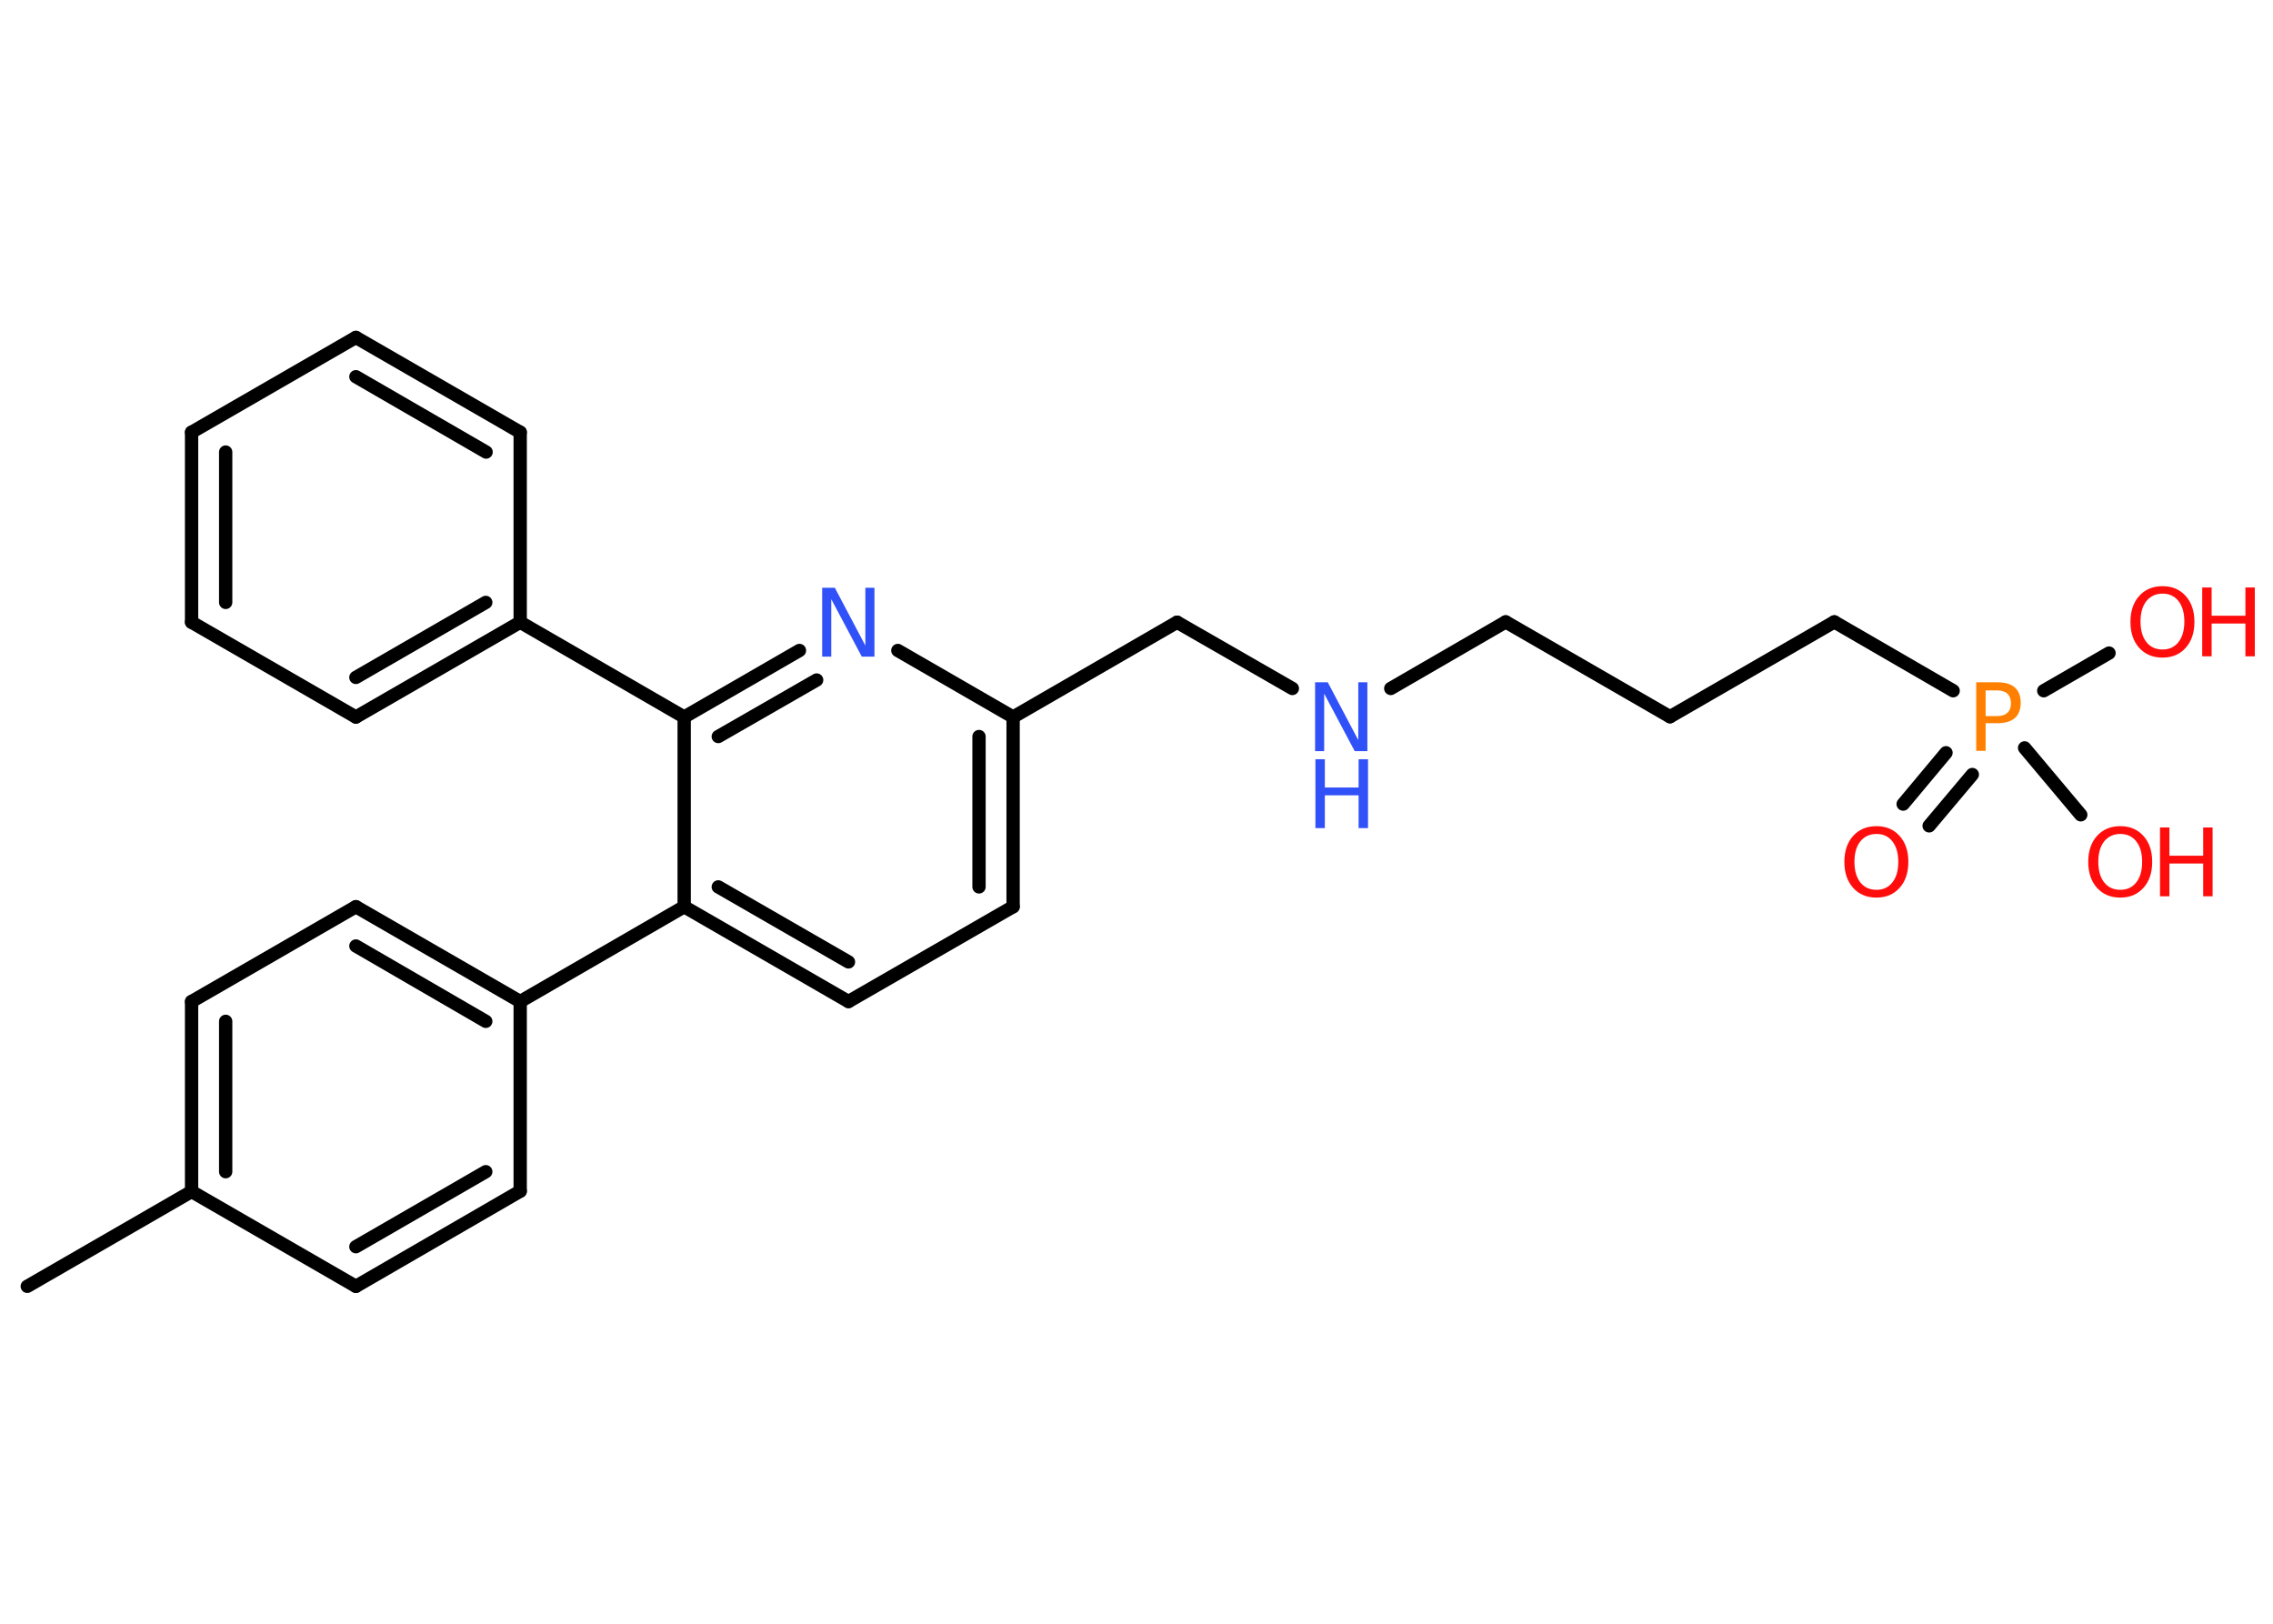 <?xml version='1.0' encoding='UTF-8'?>
<!DOCTYPE svg PUBLIC "-//W3C//DTD SVG 1.1//EN" "http://www.w3.org/Graphics/SVG/1.1/DTD/svg11.dtd">
<svg version='1.2' xmlns='http://www.w3.org/2000/svg' xmlns:xlink='http://www.w3.org/1999/xlink' width='70.0mm' height='50.0mm' viewBox='0 0 70.0 50.0'>
  <desc>Generated by the Chemistry Development Kit (http://github.com/cdk)</desc>
  <g stroke-linecap='round' stroke-linejoin='round' stroke='#000000' stroke-width='.41' fill='#FF0D0D'>
    <rect x='.0' y='.0' width='70.0' height='50.0' fill='#FFFFFF' stroke='none'/>
    <g id='mol1' class='mol'>
      <line id='mol1bnd1' class='bond' x1='.84' y1='39.61' x2='5.9' y2='36.69'/>
      <g id='mol1bnd2' class='bond'>
        <line x1='5.9' y1='30.84' x2='5.9' y2='36.69'/>
        <line x1='6.95' y1='31.45' x2='6.95' y2='36.08'/>
      </g>
      <line id='mol1bnd3' class='bond' x1='5.9' y1='30.84' x2='10.96' y2='27.92'/>
      <g id='mol1bnd4' class='bond'>
        <line x1='16.02' y1='30.84' x2='10.96' y2='27.92'/>
        <line x1='14.96' y1='31.45' x2='10.96' y2='29.13'/>
      </g>
      <line id='mol1bnd5' class='bond' x1='16.02' y1='30.84' x2='21.07' y2='27.92'/>
      <g id='mol1bnd6' class='bond'>
        <line x1='21.07' y1='27.92' x2='26.13' y2='30.84'/>
        <line x1='22.12' y1='27.31' x2='26.13' y2='29.62'/>
      </g>
      <line id='mol1bnd7' class='bond' x1='26.13' y1='30.84' x2='31.2' y2='27.92'/>
      <g id='mol1bnd8' class='bond'>
        <line x1='31.2' y1='27.92' x2='31.2' y2='22.08'/>
        <line x1='30.15' y1='27.31' x2='30.15' y2='22.68'/>
      </g>
      <line id='mol1bnd9' class='bond' x1='31.2' y1='22.08' x2='36.25' y2='19.16'/>
      <line id='mol1bnd10' class='bond' x1='36.25' y1='19.16' x2='39.8' y2='21.2'/>
      <line id='mol1bnd11' class='bond' x1='42.83' y1='21.2' x2='46.37' y2='19.15'/>
      <line id='mol1bnd12' class='bond' x1='46.37' y1='19.15' x2='51.43' y2='22.07'/>
      <line id='mol1bnd13' class='bond' x1='51.43' y1='22.07' x2='56.49' y2='19.15'/>
      <line id='mol1bnd14' class='bond' x1='56.49' y1='19.15' x2='60.15' y2='21.27'/>
      <g id='mol1bnd15' class='bond'>
        <line x1='60.74' y1='23.85' x2='59.41' y2='25.43'/>
        <line x1='59.93' y1='23.18' x2='58.61' y2='24.76'/>
      </g>
      <line id='mol1bnd16' class='bond' x1='62.94' y1='21.27' x2='64.95' y2='20.11'/>
      <line id='mol1bnd17' class='bond' x1='62.35' y1='23.03' x2='64.08' y2='25.09'/>
      <line id='mol1bnd18' class='bond' x1='31.2' y1='22.08' x2='27.65' y2='20.03'/>
      <g id='mol1bnd19' class='bond'>
        <line x1='24.62' y1='20.03' x2='21.07' y2='22.08'/>
        <line x1='25.15' y1='20.94' x2='22.12' y2='22.68'/>
      </g>
      <line id='mol1bnd20' class='bond' x1='21.07' y1='27.92' x2='21.07' y2='22.08'/>
      <line id='mol1bnd21' class='bond' x1='21.07' y1='22.08' x2='16.02' y2='19.16'/>
      <g id='mol1bnd22' class='bond'>
        <line x1='10.96' y1='22.08' x2='16.02' y2='19.16'/>
        <line x1='10.96' y1='20.86' x2='14.96' y2='18.55'/>
      </g>
      <line id='mol1bnd23' class='bond' x1='10.96' y1='22.08' x2='5.9' y2='19.16'/>
      <g id='mol1bnd24' class='bond'>
        <line x1='5.9' y1='13.31' x2='5.9' y2='19.16'/>
        <line x1='6.95' y1='13.92' x2='6.95' y2='18.55'/>
      </g>
      <line id='mol1bnd25' class='bond' x1='5.9' y1='13.31' x2='10.96' y2='10.39'/>
      <g id='mol1bnd26' class='bond'>
        <line x1='16.02' y1='13.31' x2='10.96' y2='10.39'/>
        <line x1='14.97' y1='13.92' x2='10.96' y2='11.6'/>
      </g>
      <line id='mol1bnd27' class='bond' x1='16.02' y1='19.16' x2='16.02' y2='13.31'/>
      <line id='mol1bnd28' class='bond' x1='16.02' y1='30.84' x2='16.02' y2='36.68'/>
      <g id='mol1bnd29' class='bond'>
        <line x1='10.96' y1='39.61' x2='16.02' y2='36.68'/>
        <line x1='10.96' y1='38.39' x2='14.96' y2='36.08'/>
      </g>
      <line id='mol1bnd30' class='bond' x1='5.9' y1='36.69' x2='10.96' y2='39.61'/>
      <g id='mol1atm11' class='atom'>
        <path d='M40.51 21.01h.38l.94 1.78v-1.78h.28v2.12h-.39l-.94 -1.77v1.77h-.28v-2.12z' stroke='none' fill='#3050F8'/>
        <path d='M40.51 23.38h.29v.87h1.04v-.87h.29v2.12h-.29v-1.01h-1.04v1.01h-.29v-2.12z' stroke='none' fill='#3050F8'/>
      </g>
      <path id='mol1atm15' class='atom' d='M61.15 21.25v.8h.36q.2 .0 .31 -.1q.11 -.1 .11 -.29q.0 -.19 -.11 -.3q-.11 -.1 -.31 -.1h-.36zM60.86 21.01h.65q.36 .0 .54 .16q.18 .16 .18 .47q.0 .31 -.18 .47q-.18 .16 -.54 .16h-.36v.85h-.29v-2.12z' stroke='none' fill='#FF8000'/>
      <path id='mol1atm16' class='atom' d='M57.79 25.68q-.31 .0 -.5 .23q-.18 .23 -.18 .63q.0 .4 .18 .63q.18 .23 .5 .23q.31 .0 .49 -.23q.18 -.23 .18 -.63q.0 -.4 -.18 -.63q-.18 -.23 -.49 -.23zM57.79 25.44q.44 .0 .71 .3q.27 .3 .27 .8q.0 .5 -.27 .8q-.27 .3 -.71 .3q-.45 .0 -.72 -.3q-.27 -.3 -.27 -.8q.0 -.5 .27 -.8q.27 -.3 .72 -.3z' stroke='none'/>
      <g id='mol1atm17' class='atom'>
        <path d='M66.6 18.28q-.31 .0 -.5 .23q-.18 .23 -.18 .63q.0 .4 .18 .63q.18 .23 .5 .23q.31 .0 .49 -.23q.18 -.23 .18 -.63q.0 -.4 -.18 -.63q-.18 -.23 -.49 -.23zM66.6 18.05q.44 .0 .71 .3q.27 .3 .27 .8q.0 .5 -.27 .8q-.27 .3 -.71 .3q-.45 .0 -.72 -.3q-.27 -.3 -.27 -.8q.0 -.5 .27 -.8q.27 -.3 .72 -.3z' stroke='none'/>
        <path d='M67.82 18.09h.29v.87h1.04v-.87h.29v2.12h-.29v-1.01h-1.04v1.01h-.29v-2.12z' stroke='none'/>
      </g>
      <g id='mol1atm18' class='atom'>
        <path d='M65.3 25.68q-.31 .0 -.5 .23q-.18 .23 -.18 .63q.0 .4 .18 .63q.18 .23 .5 .23q.31 .0 .49 -.23q.18 -.23 .18 -.63q.0 -.4 -.18 -.63q-.18 -.23 -.49 -.23zM65.3 25.44q.44 .0 .71 .3q.27 .3 .27 .8q.0 .5 -.27 .8q-.27 .3 -.71 .3q-.45 .0 -.72 -.3q-.27 -.3 -.27 -.8q.0 -.5 .27 -.8q.27 -.3 .72 -.3z' stroke='none'/>
        <path d='M66.52 25.48h.29v.87h1.04v-.87h.29v2.12h-.29v-1.01h-1.04v1.01h-.29v-2.12z' stroke='none'/>
      </g>
      <path id='mol1atm19' class='atom' d='M25.33 18.1h.38l.94 1.78v-1.78h.28v2.12h-.39l-.94 -1.77v1.77h-.28v-2.12z' stroke='none' fill='#3050F8'/>
    </g>
  </g>
</svg>
